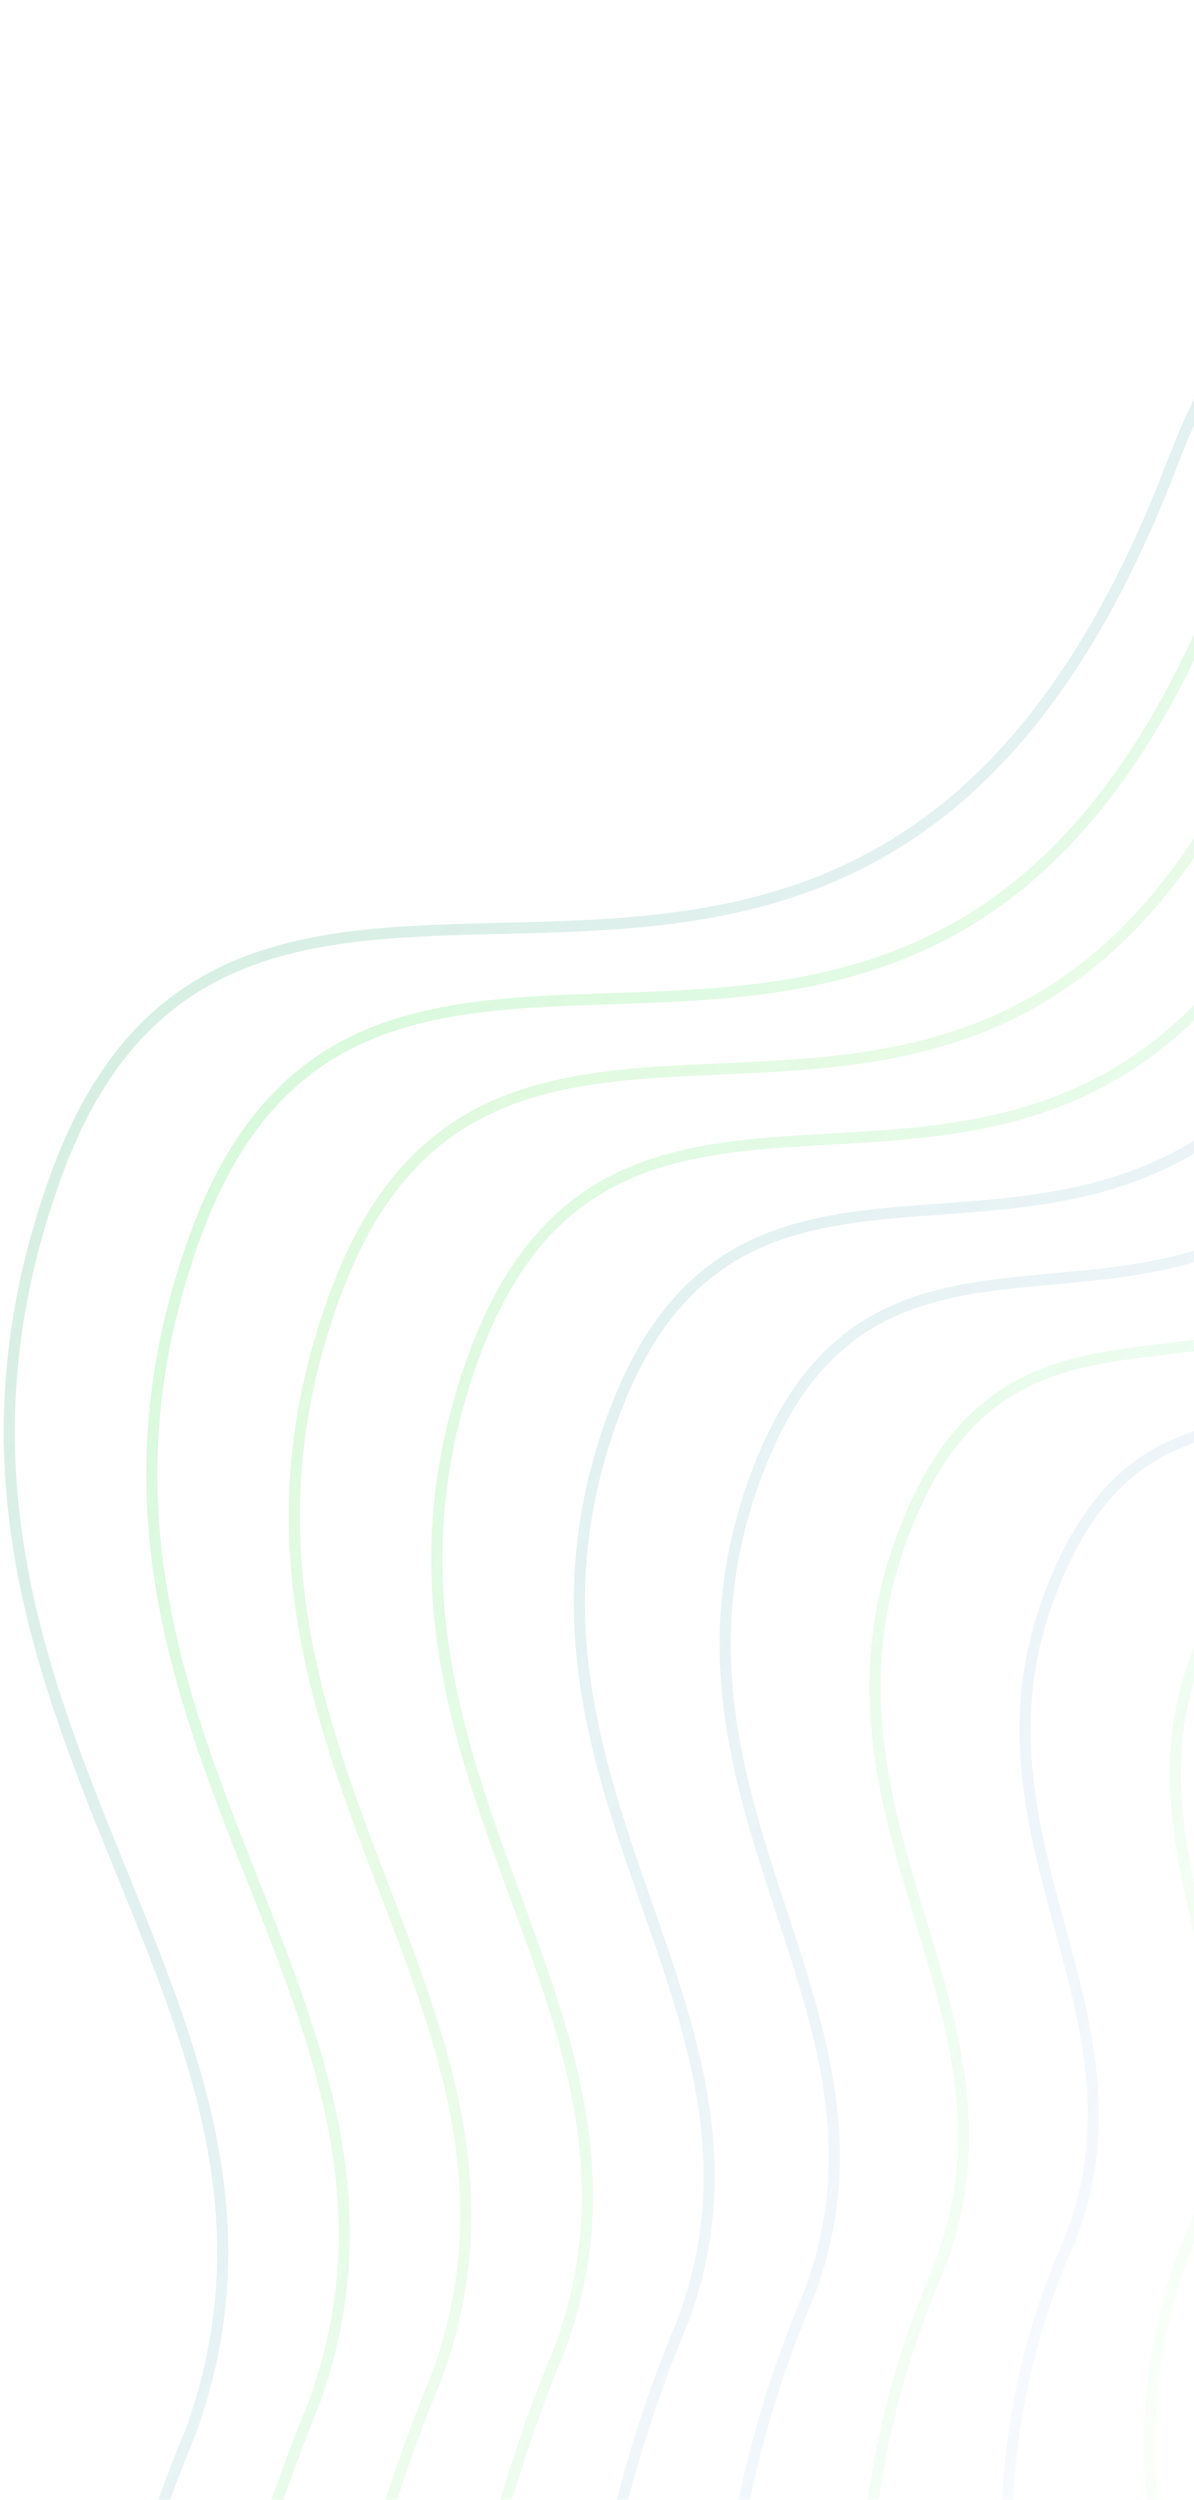 <svg width="107" height="224" viewBox="0 0 107 224" fill="none" xmlns="http://www.w3.org/2000/svg">
<g opacity="0.3">
<path d="M89.167 351.45C-0.884 376.316 -10.05 284.206 17.14 217.733C31.123 178.951 -12.364 153.481 4.99 105.436C22.347 57.391 77.017 114.987 105.075 41.472C133.133 -32.043 258.674 3.846 260.12 68.1C261.565 132.353 282.681 114.698 330.987 178.951C379.296 243.204 312.185 351.45 241.317 324.535C170.447 297.617 186.647 324.535 89.167 351.45V351.45Z" stroke="url(#paint0_linear_9_364)"/>
<path d="M95.099 338.881C12.455 361.747 2.864 276.789 28.121 215.376C41.324 179.22 1.457 155.15 17.455 110.867C33.81 65.597 83.815 118.543 110.008 50.999C136.351 -16.7 252.661 15.514 253.976 75.918C255.29 135.969 275.282 119.428 319.548 179.067C363.817 238.705 302.208 338.505 236.202 314.034C171.185 289.563 185.016 313.977 95.099 338.881V338.881Z" stroke="url(#paint1_linear_9_364)"/>
<path d="M101.033 326.311C25.796 347.178 15.781 269.372 39.102 213.019C51.527 179.49 15.28 156.819 29.92 116.299C45.274 73.802 90.615 122.099 114.941 60.526C139.566 -1.356 246.647 27.181 247.831 83.736C249.013 139.585 267.881 124.159 308.11 179.184C348.339 234.21 292.231 325.557 231.09 303.535C171.92 281.511 183.388 303.421 101.033 326.311Z" stroke="url(#paint2_linear_9_364)"/>
<path d="M106.967 313.742C39.138 332.608 28.698 261.953 50.084 210.662C61.727 179.759 29.104 158.488 42.385 121.73C56.737 82.008 97.415 125.655 119.876 70.053C142.784 13.987 240.634 38.848 241.687 91.555C242.738 143.2 260.482 128.889 296.671 179.3C332.86 229.711 282.254 312.609 225.975 293.034C172.655 273.46 181.758 292.863 106.967 313.742V313.742Z" stroke="url(#paint3_linear_9_364)"/>
<path d="M112.902 301.17C52.479 318.036 41.615 254.536 61.065 208.306C71.93 180.028 42.93 160.156 54.85 127.161C68.203 90.214 104.215 129.21 124.809 79.579C146.001 29.331 234.623 50.515 235.543 99.373C236.463 146.816 253.083 133.62 285.232 179.416C317.384 225.213 272.277 299.663 220.862 282.533C173.392 265.405 180.13 282.304 112.902 301.17V301.17Z" stroke="url(#paint4_linear_9_364)"/>
<path d="M119.136 288.601C66.12 303.467 54.831 247.117 72.346 205.949C82.432 180.296 57.053 161.824 67.615 132.591C79.968 98.419 111.315 132.765 130.044 89.105C149.518 44.673 228.912 62.181 229.701 107.19C230.488 150.431 245.983 138.349 274.095 179.531C302.205 220.714 262.602 286.715 216.049 272.032C174.427 257.351 178.801 271.746 119.136 288.601V288.601Z" stroke="url(#paint5_linear_9_364)"/>
<path d="M125.729 276.029C80.118 288.898 68.404 239.7 83.984 203.592C93.291 180.565 71.535 163.492 80.739 138.022C92.088 106.624 118.771 136.32 135.635 98.632C153.392 60.016 223.555 73.848 224.213 115.008C224.87 154.046 239.24 143.079 263.313 179.647C287.385 216.215 253.281 273.767 211.593 261.533C175.821 249.297 177.83 261.187 125.729 276.029Z" stroke="url(#paint6_linear_9_364)"/>
<path d="M132.338 263.46C94.135 274.326 81.996 232.281 95.643 201.233C104.169 180.833 86.034 165.16 93.879 143.452C104.229 114.829 126.246 139.876 141.246 108.157C157.285 75.358 218.219 85.514 218.747 122.826C219.273 157.661 232.519 147.809 252.552 179.763C272.585 211.717 243.982 260.819 207.156 251.032C177.233 241.245 176.877 250.629 132.338 263.46V263.46Z" stroke="url(#paint7_linear_9_364)"/>
<path d="M138.978 250.888C108.181 259.757 95.618 224.861 107.329 198.875C115.074 181.101 100.562 166.827 107.049 148.883C116.397 123.034 133.751 143.43 146.883 117.683C161.208 90.7 212.914 97.18 213.308 130.643C213.7 161.275 225.822 152.538 241.818 179.878C257.811 207.218 234.71 247.872 202.746 240.531C178.673 233.191 175.951 240.071 138.978 250.888Z" stroke="url(#paint8_linear_9_364)"/>
</g>
<defs>
<linearGradient id="paint0_linear_9_364" x1="-86.55" y1="34.494" x2="151.862" y2="191.317" gradientUnits="userSpaceOnUse">
<stop stop-color="#28DB18"/>
<stop offset="1" stop-color="#185ADB" stop-opacity="0"/>
</linearGradient>
<linearGradient id="paint1_linear_9_364" x1="-86.55" y1="34.494" x2="151.862" y2="191.317" gradientUnits="userSpaceOnUse">
<stop stop-color="#18DB2B"/>
<stop offset="1" stop-color="#18DB2B" stop-opacity="0"/>
</linearGradient>
<linearGradient id="paint2_linear_9_364" x1="-86.55" y1="34.494" x2="151.862" y2="191.317" gradientUnits="userSpaceOnUse">
<stop stop-color="#18DB37"/>
<stop offset="1" stop-color="#3FDB18" stop-opacity="0"/>
</linearGradient>
<linearGradient id="paint3_linear_9_364" x1="-86.55" y1="34.494" x2="151.862" y2="191.317" gradientUnits="userSpaceOnUse">
<stop stop-color="#18DB20"/>
<stop offset="1" stop-color="#18DB2B" stop-opacity="0"/>
</linearGradient>
<linearGradient id="paint4_linear_9_364" x1="-86.55" y1="34.494" x2="151.862" y2="191.317" gradientUnits="userSpaceOnUse">
<stop stop-color="#1CDB18"/>
<stop offset="1" stop-color="#185ADB" stop-opacity="0"/>
</linearGradient>
<linearGradient id="paint5_linear_9_364" x1="-86.55" y1="34.494" x2="151.862" y2="191.317" gradientUnits="userSpaceOnUse">
<stop stop-color="#28DB18"/>
<stop offset="1" stop-color="#185ADB" stop-opacity="0"/>
</linearGradient>
<linearGradient id="paint6_linear_9_364" x1="-86.55" y1="34.494" x2="151.862" y2="191.317" gradientUnits="userSpaceOnUse">
<stop stop-color="#18DB2B"/>
<stop offset="1" stop-color="#18DB2B" stop-opacity="0"/>
</linearGradient>
<linearGradient id="paint7_linear_9_364" x1="-86.55" y1="34.494" x2="151.862" y2="191.317" gradientUnits="userSpaceOnUse">
<stop stop-color="#18DB43"/>
<stop offset="1" stop-color="#185ADB" stop-opacity="0"/>
</linearGradient>
<linearGradient id="paint8_linear_9_364" x1="-86.55" y1="34.494" x2="151.862" y2="191.317" gradientUnits="userSpaceOnUse">
<stop stop-color="#18DB20"/>
<stop offset="1" stop-color="#18DB2B" stop-opacity="0"/>
</linearGradient>
</defs>
</svg>
